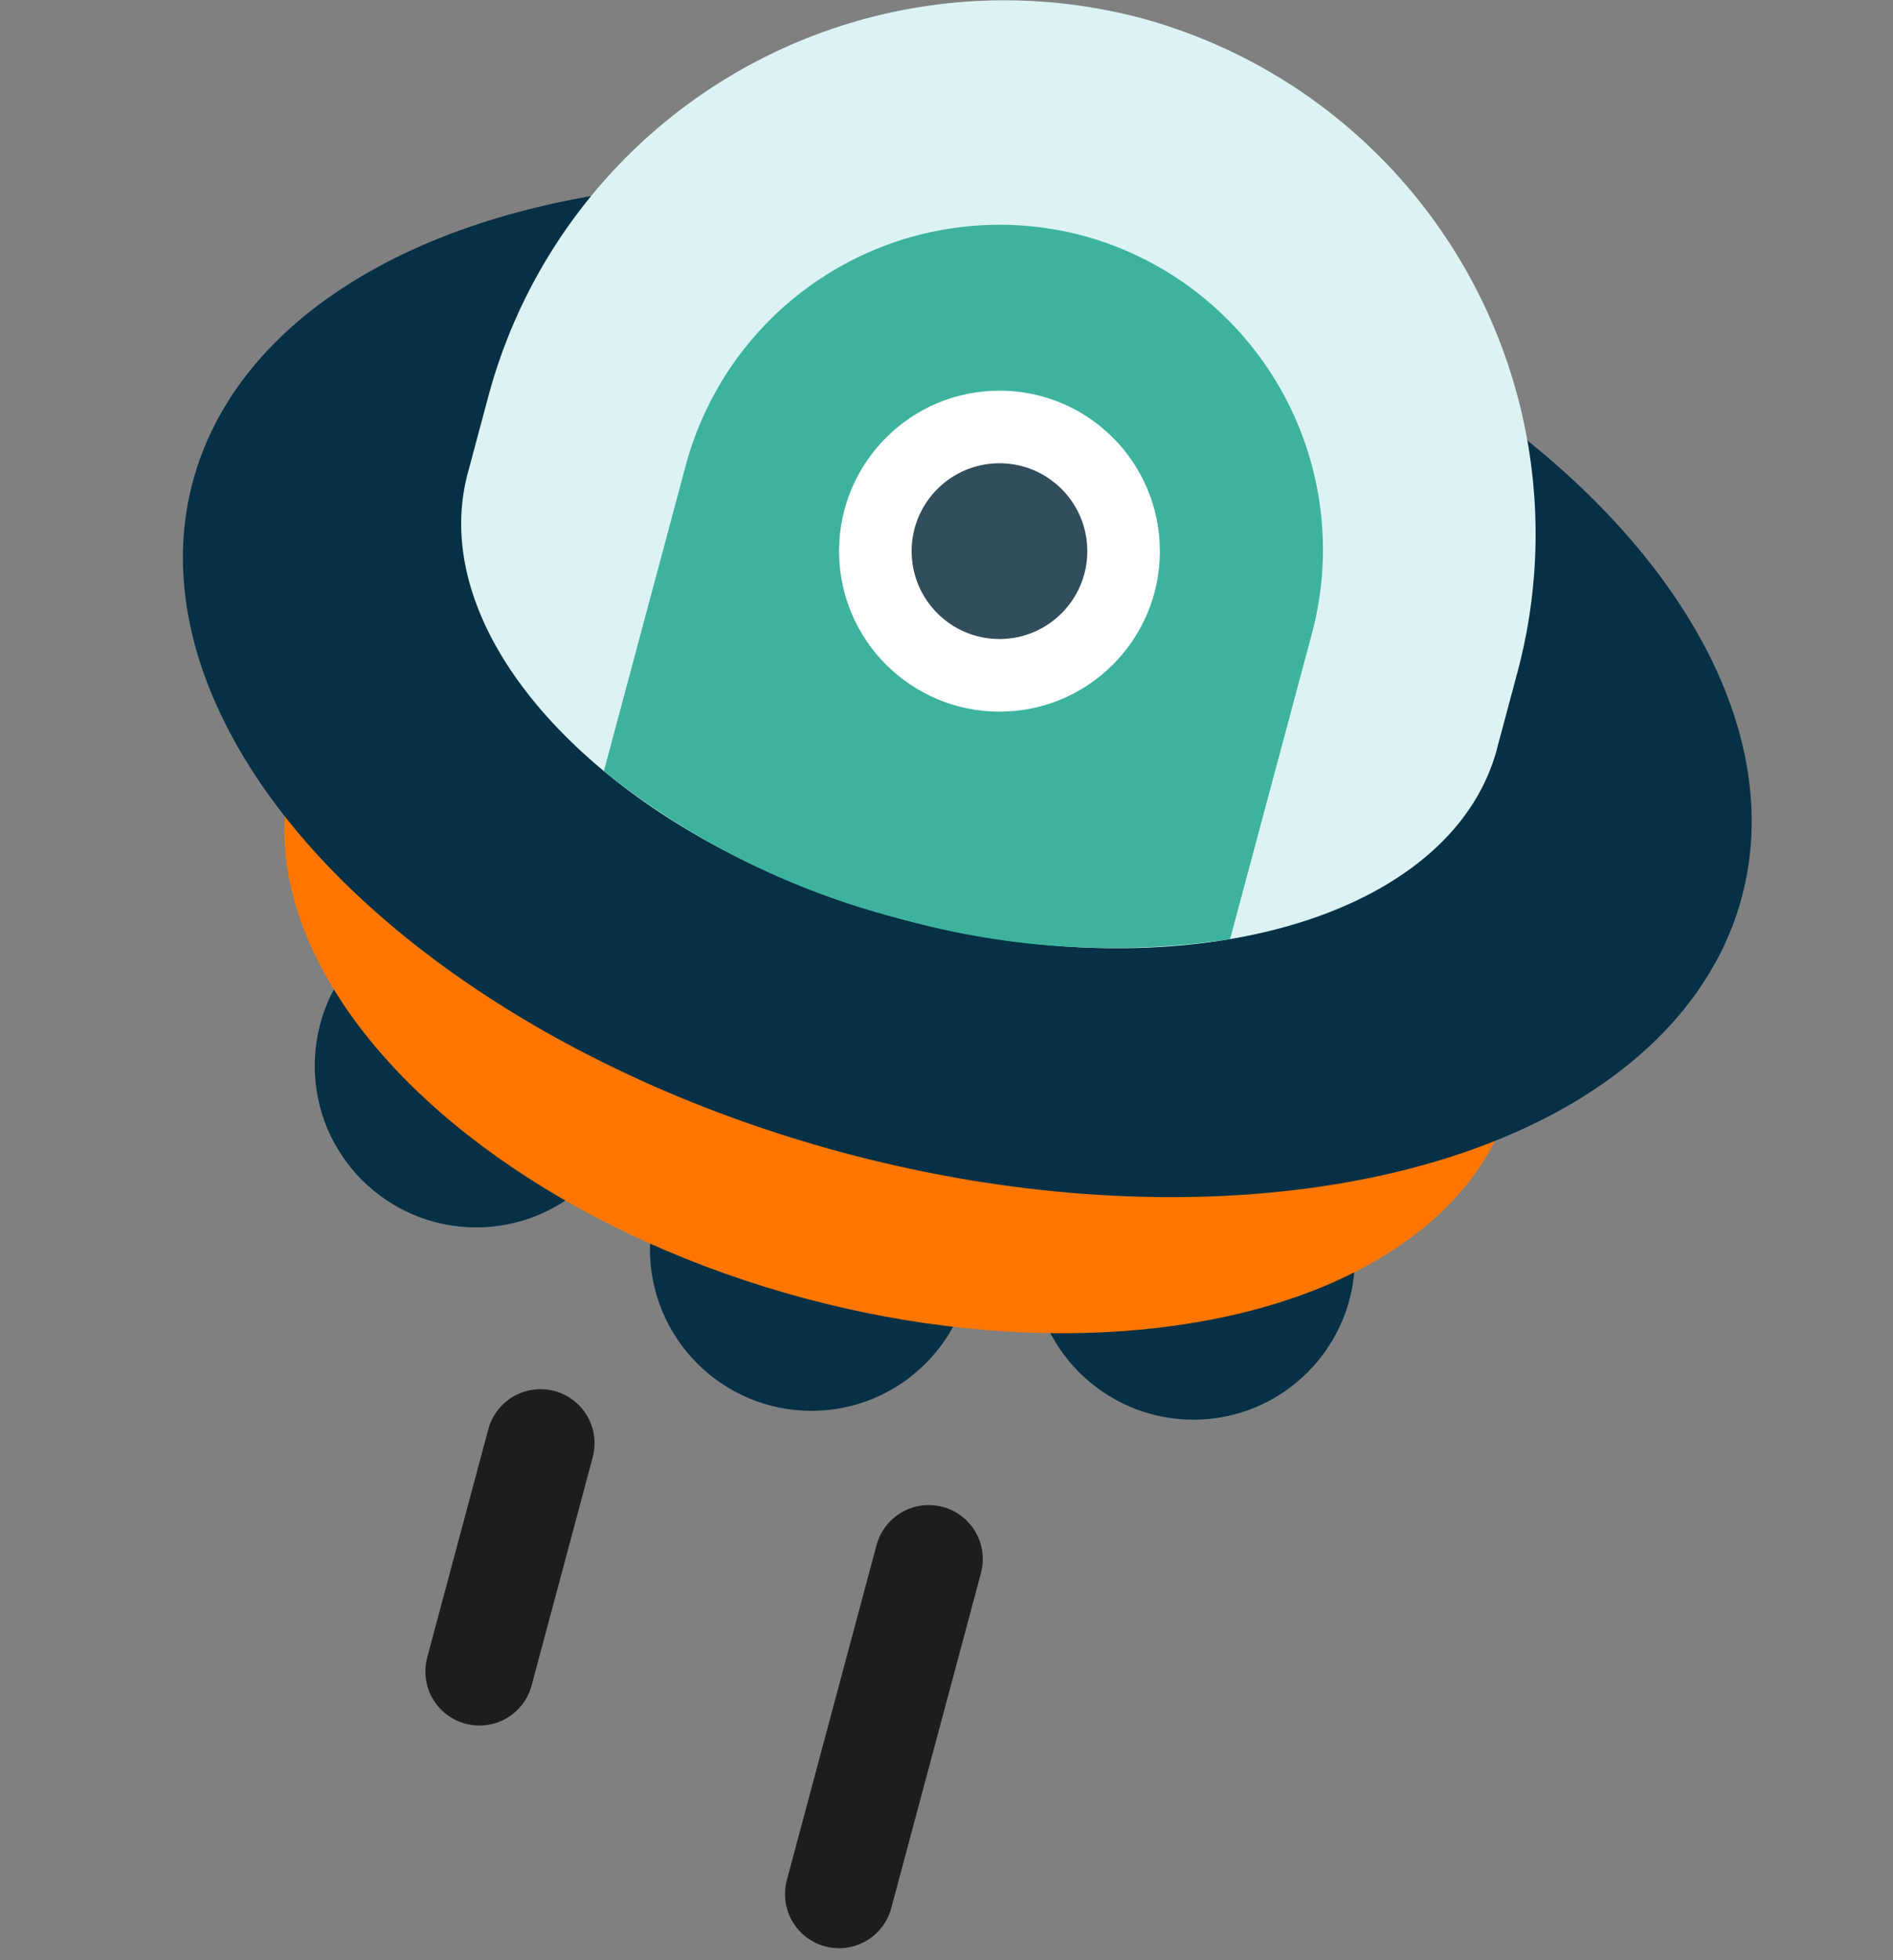 <svg xmlns="http://www.w3.org/2000/svg" width="60" height="62.098" viewBox="0 0 60 62.098">
    <rect x="0" y="0" width="60" height="62.098" fill="#808080" stroke="none"/>
    <g data-name="icon_error/ 60">
        <g data-name="그룹 12764">
            <g data-name="그룹 12763" transform="translate(1555.629 -940.505)">
                <g data-name="그룹 12762">
                    <circle data-name="타원 742" cx="5.118" cy="5.118" r="5.118" transform="translate(-1535.028 974.96)" style="fill:#053046"/>
                    <circle data-name="타원 743" cx="5.118" cy="5.118" r="5.118" transform="translate(-1522.922 975.241)" style="fill:#053046"/>
                    <circle data-name="타원 744" cx="5.118" cy="5.118" r="5.118" transform="translate(-1545.653 969.15)" style="fill:#053046"/>
                </g>
                <ellipse data-name="타원 745" cx="11.959" cy="20.01" rx="11.959" ry="20.01" transform="rotate(-74.99 -138.353 1498.058)" style="fill:#f70"/>
                <ellipse data-name="타원 746" cx="15.19" cy="25.415" rx="15.19" ry="25.415" transform="rotate(-74.99 -144.263 1497.65)" style="fill:#053046"/>
                <path data-name="패스 30592" d="m-1508.182 964.226.661-2.468a16.935 16.935 0 0 0-11.939-20.679 16.934 16.934 0 0 0-20.679 11.939l-.662 2.469c-1.442 5.383 4.69 11.7 13.7 14.117s17.478.006 18.921-5.377z" style="fill:#ddf3f3"/>
                <path data-name="패스 30593" d="M-1521.306 947.97a10.3 10.3 0 0 0-12.584 7.265l-2.6 9.7a24.9 24.9 0 0 0 9.385 4.672 24.914 24.914 0 0 0 10.464.647l2.6-9.7a10.305 10.305 0 0 0-7.265-12.584z" style="fill:#3db39e"/>
                <circle data-name="타원 747" cx="5.084" cy="5.084" r="5.084" transform="translate(-1529.034 952.88)" style="fill:#fff"/>
                <circle data-name="타원 748" cx="2.784" cy="2.784" r="2.784" transform="translate(-1526.734 955.18)" style="fill:#324d5b"/>
            </g>
            <path data-name="선 3" transform="translate(15.195 45.719)" style="stroke:#1d1d1b;stroke-linecap:round;stroke-linejoin:round;stroke-width:3.426px;fill:none" d="M1.937 0 0 7.229"/>
            <path data-name="선 4" transform="translate(26.594 49.39)" style="stroke:#1d1d1b;stroke-linecap:round;stroke-linejoin:round;stroke-width:3.426px;fill:none" d="M2.843 0 0 10.611"/>
        </g>
        <path data-name="사각형 5758" style="fill:none" d="M0 0h60v60H0z"/>
    </g>
</svg>

